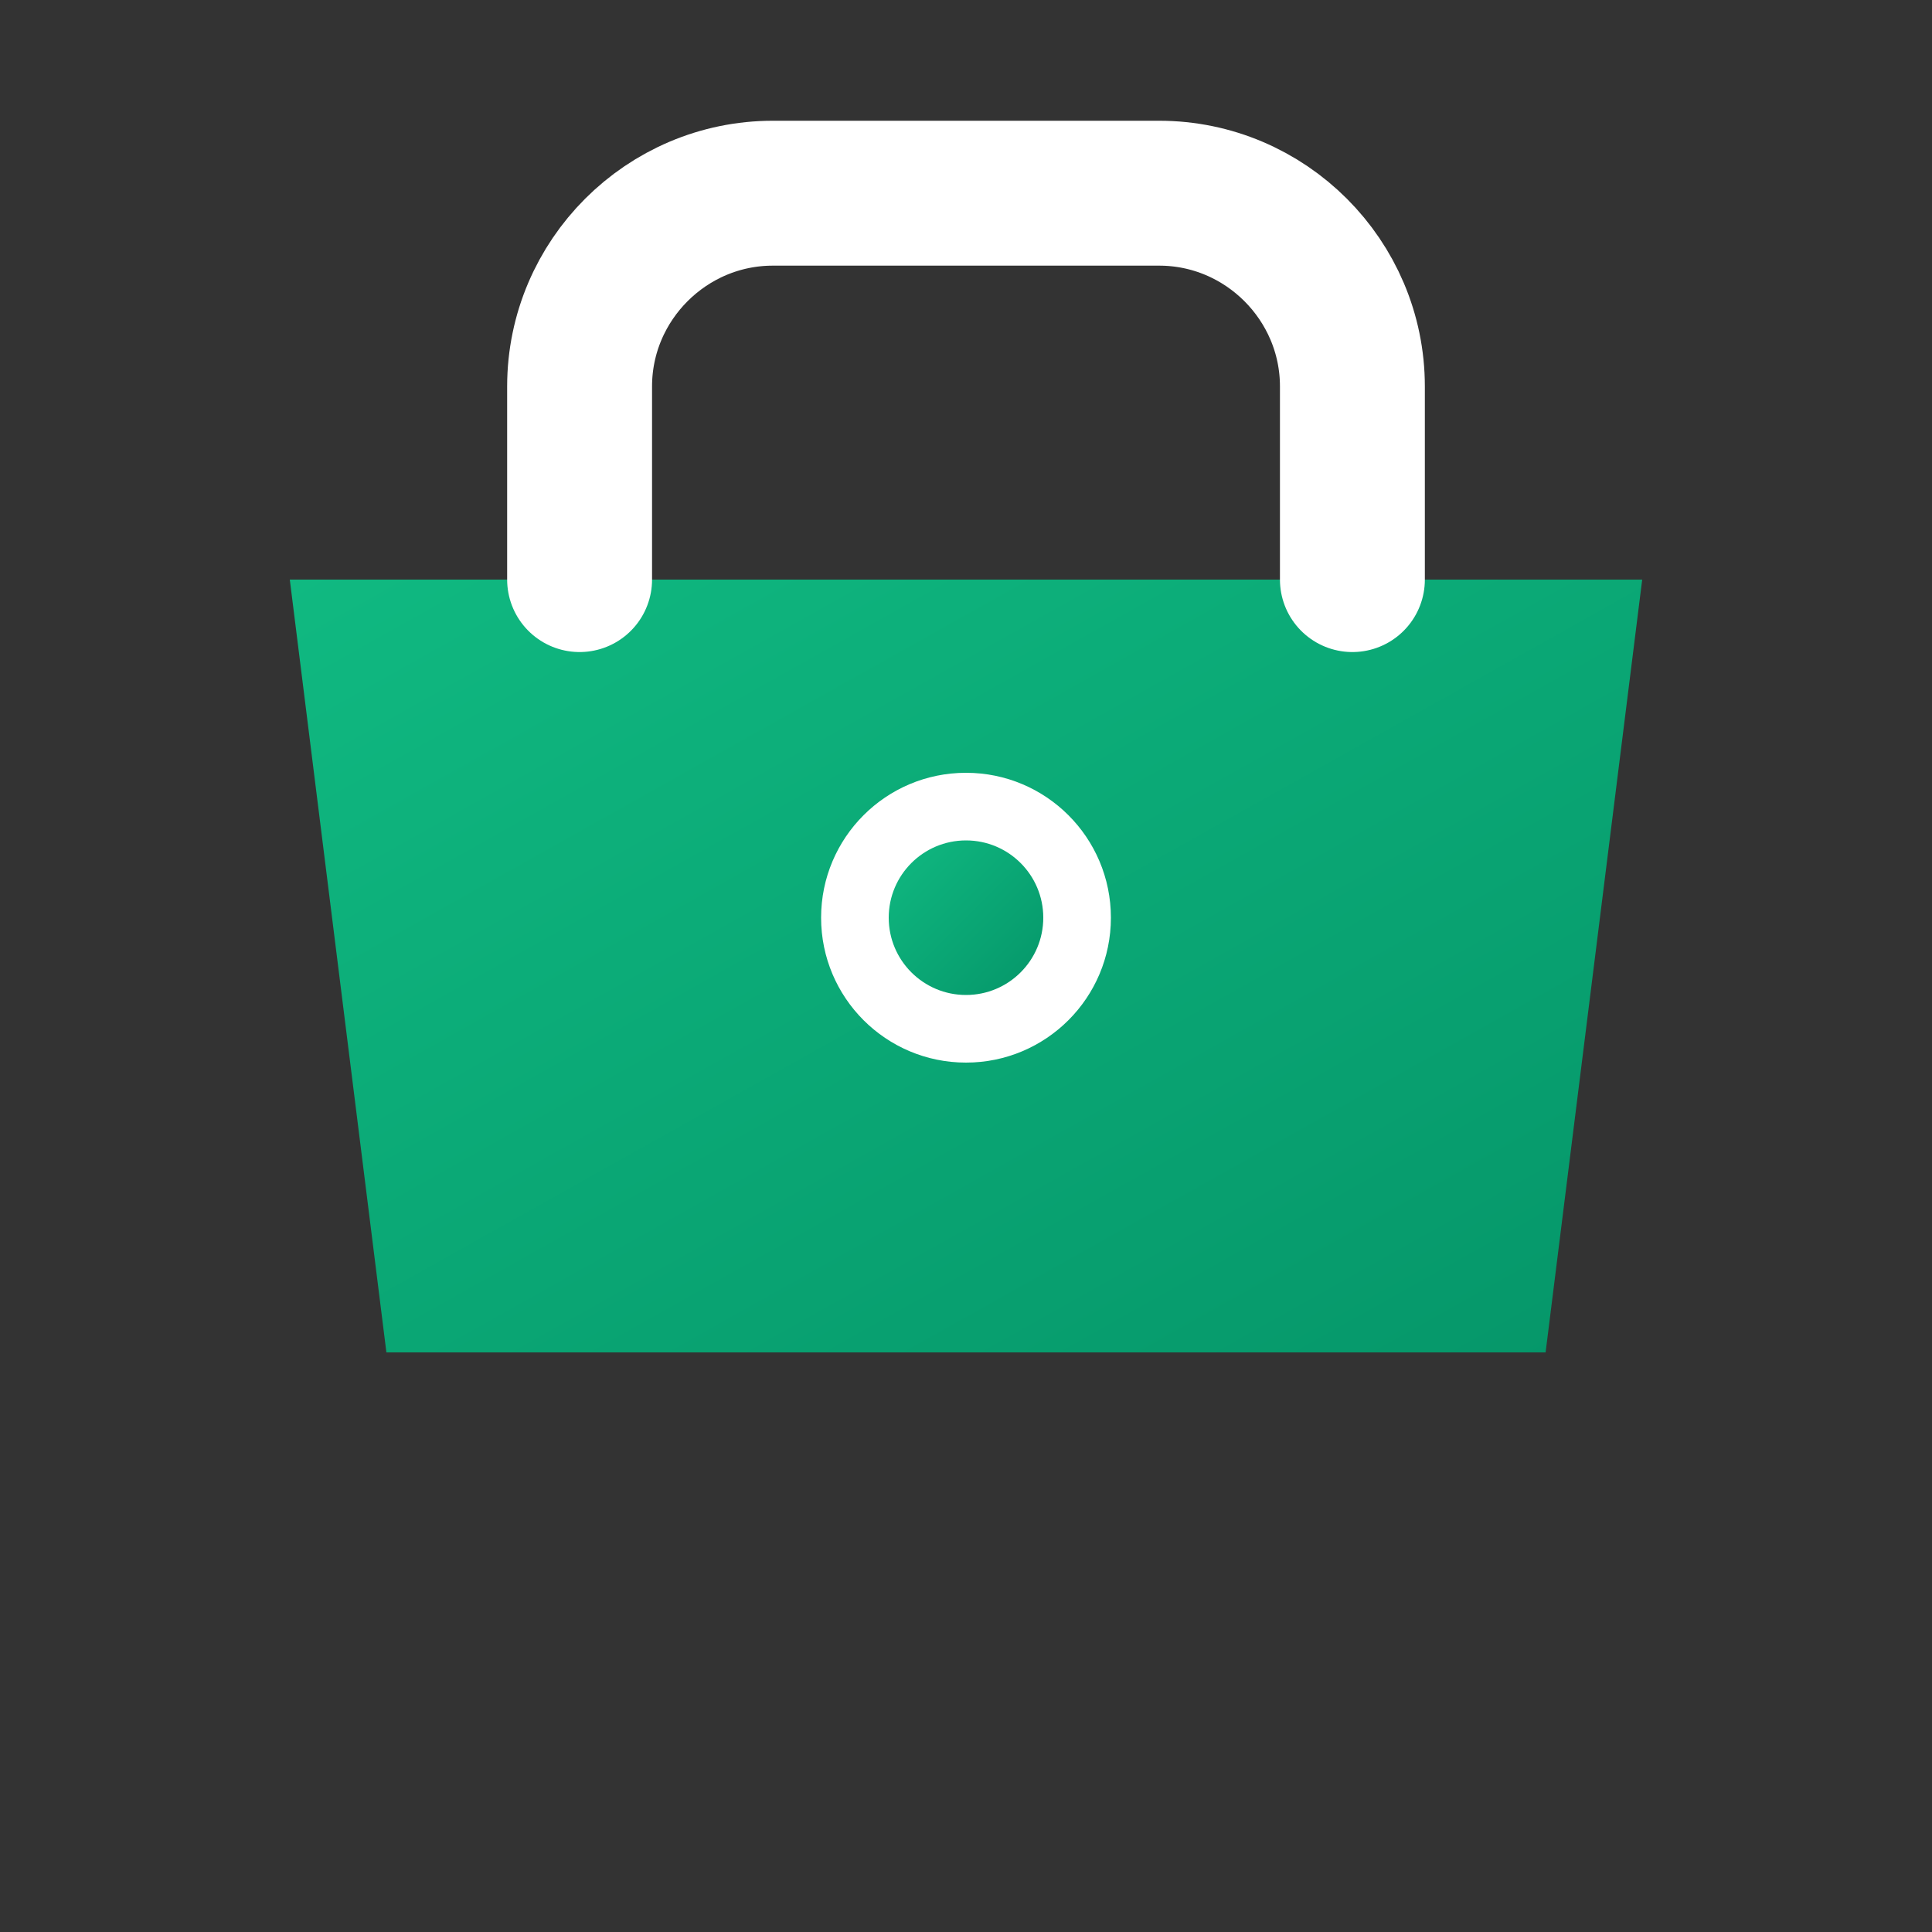 <?xml version="1.0" encoding="UTF-8"?>
<svg width="20" height="20" viewBox="0 0 20 20" xmlns="http://www.w3.org/2000/svg">
  <rect x="0" y="0" width="20" height="20" fill="#333333" stroke="none"/>
  <defs>
    <linearGradient id="iconGradient" x1="0%" y1="0%" x2="100%" y2="100%">
      <stop offset="0%" style="stop-color:#10B981;stop-opacity:1" />
      <stop offset="100%" style="stop-color:#059669;stop-opacity:1" />
    </linearGradient>
  </defs>

  <!-- Shopping bag icon for ecommerce -->
  <path d="M3 6h14l-1 8H4L3 6z"
        fill="url(#iconGradient)" stroke="none"/>
  <!-- Bag handles -->
  <path d="M6 6V4c0-1.1.9-2 2-2h4c1.1 0 2 .9 2 2v2"
        stroke="white" stroke-width="1.5" stroke-linecap="round" fill="none"/>
  <!-- Letter "O" for OSmart -->
  <circle cx="10" cy="9.5" r="1.5" fill="white"/>
  <circle cx="10" cy="9.5" r="0.8" fill="url(#iconGradient)"/>
</svg>

